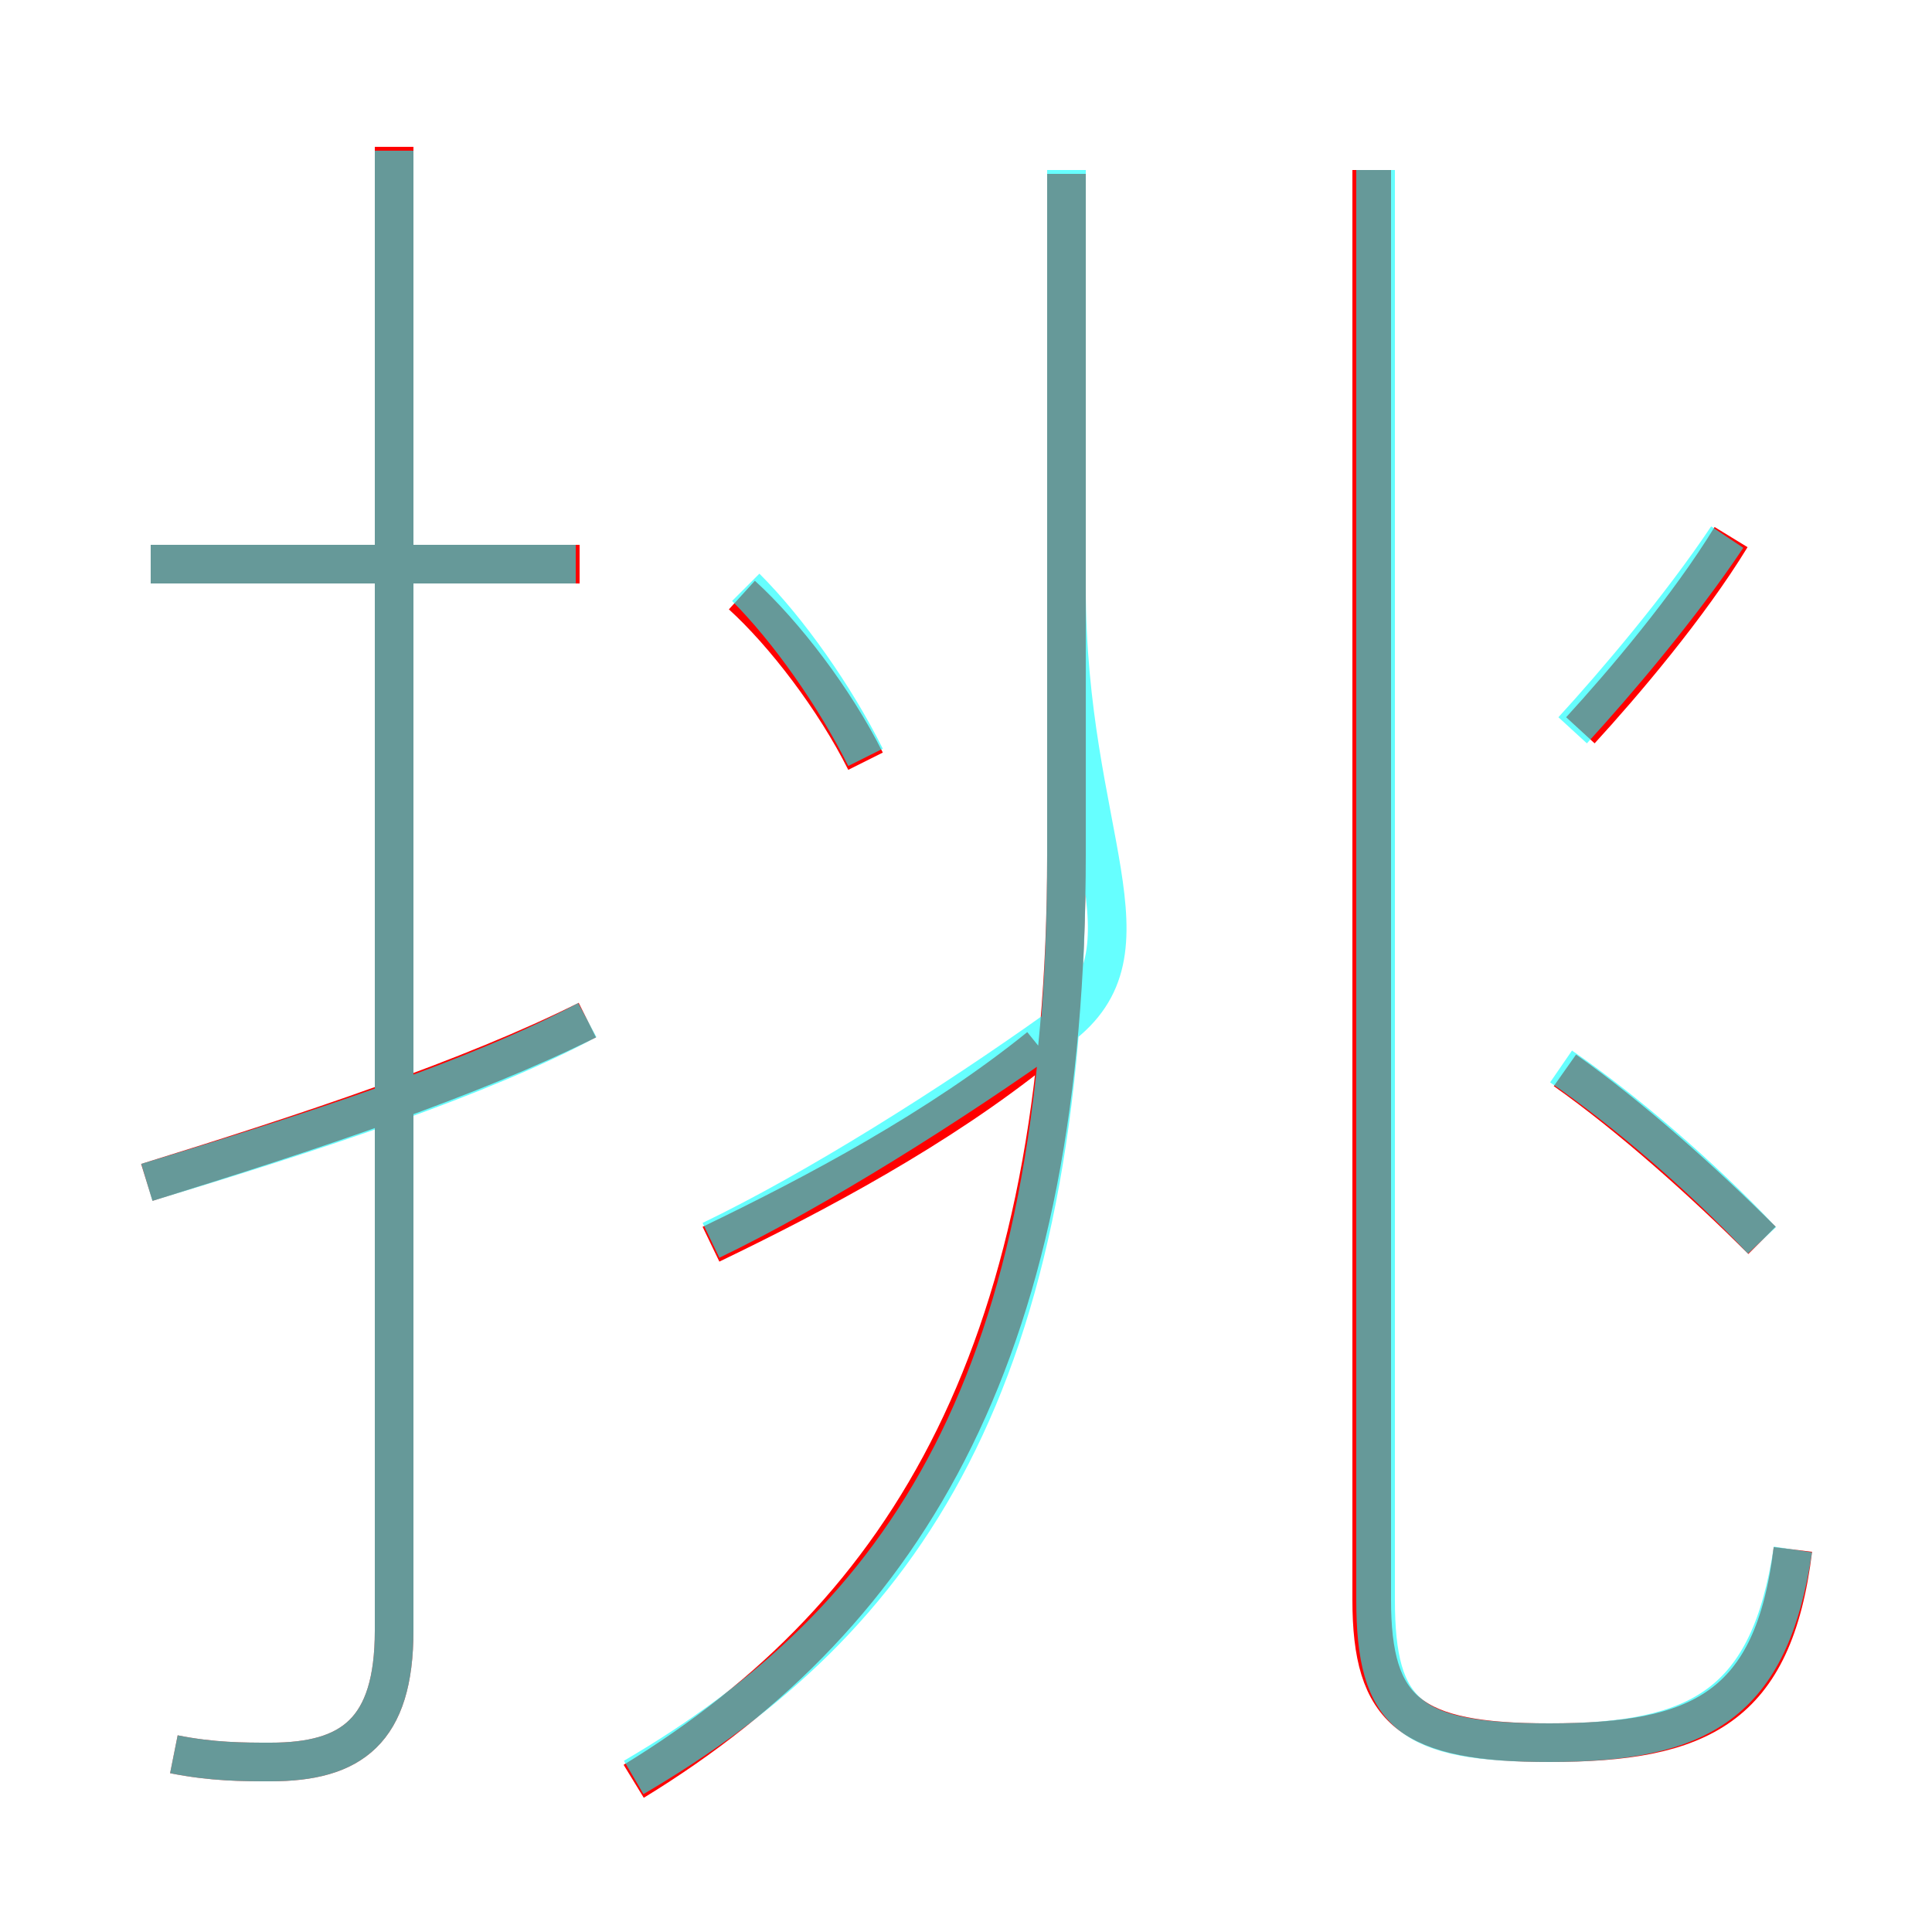 <?xml version='1.0' encoding='utf8'?>
<svg viewBox="0.0 -6.0 50.0 50.0" version="1.1" xmlns="http://www.w3.org/2000/svg">
<rect x="0.0" y="-6.0" width="50.0" height="50.0" fill="#333333" stroke="none"/>
<rect x="-1000" y="-1000" width="2000" height="2000" stroke="white" fill="white"/>
<g style="fill:none;stroke:rgba(255, 0, 0, 1);  stroke-width:1"><path d="M 16.4 2.1 C 23.6 -2.3 27.6 -9.2 27.6 -21.9 L 27.6 -39.5 M 3.8 -13.4 C 8.0 -14.7 12.2 -16.1 15.2 -17.6 M 4.5 1.4 C 5.5 1.6 6.3 1.6 7.0 1.6 C 9.1 1.6 10.2 0.8 10.2 -1.8 L 10.2 -40.2 M 18.4 -11.8 C 21.1 -13.1 24.3 -14.8 26.9 -16.9 M 15.0 -29.4 L 3.9 -29.4 M 22.4 -24.3 C 21.6 -25.9 20.3 -27.6 19.2 -28.6 M 45.6 -11.9 C 44.1 -13.4 42.2 -15.1 40.5 -16.3 M 46.4 -3.9 C 45.9 0.2 44.0 1.1 40.1 1.1 C 36.5 1.1 35.5 0.3 35.5 -2.6 L 35.5 -39.6 M 40.9 -25.1 C 42.0 -26.3 43.7 -28.3 44.8 -30.1" transform="translate(0.0 38.0)" />
</g>
<g style="fill:none;stroke:rgba(0, 255, 255, 0.6);  stroke-width:1">
<path d="M 4.5 1.4 C 5.5 1.6 6.3 1.6 7.0 1.6 C 9.1 1.6 10.2 0.8 10.2 -1.8 L 10.2 -40.1 M 3.8 -13.4 C 8.1 -14.7 12.4 -16.1 15.2 -17.6 M 16.4 2.0 C 23.4 -2.1 27.6 -8.2 27.6 -21.9 L 27.6 -39.6 M 14.9 -29.4 L 3.9 -29.4 M 18.4 -11.9 C 21.1 -13.2 24.6 -15.4 27.4 -17.4 C 30.1 -19.4 27.6 -22.4 27.6 -28.8 L 27.6 -39.6 M 22.4 -24.4 C 21.6 -26.0 20.4 -27.7 19.3 -28.8 M 46.4 -3.9 C 45.8 0.1 44.0 1.1 40.1 1.1 C 36.5 1.1 35.6 0.4 35.6 -2.6 L 35.6 -39.6 M 45.6 -11.9 C 44.0 -13.6 42.0 -15.3 40.4 -16.4 M 40.7 -25.1 C 41.8 -26.3 43.5 -28.3 44.7 -30.1" transform="translate(0.0 38.0)" />
</g>
</svg>